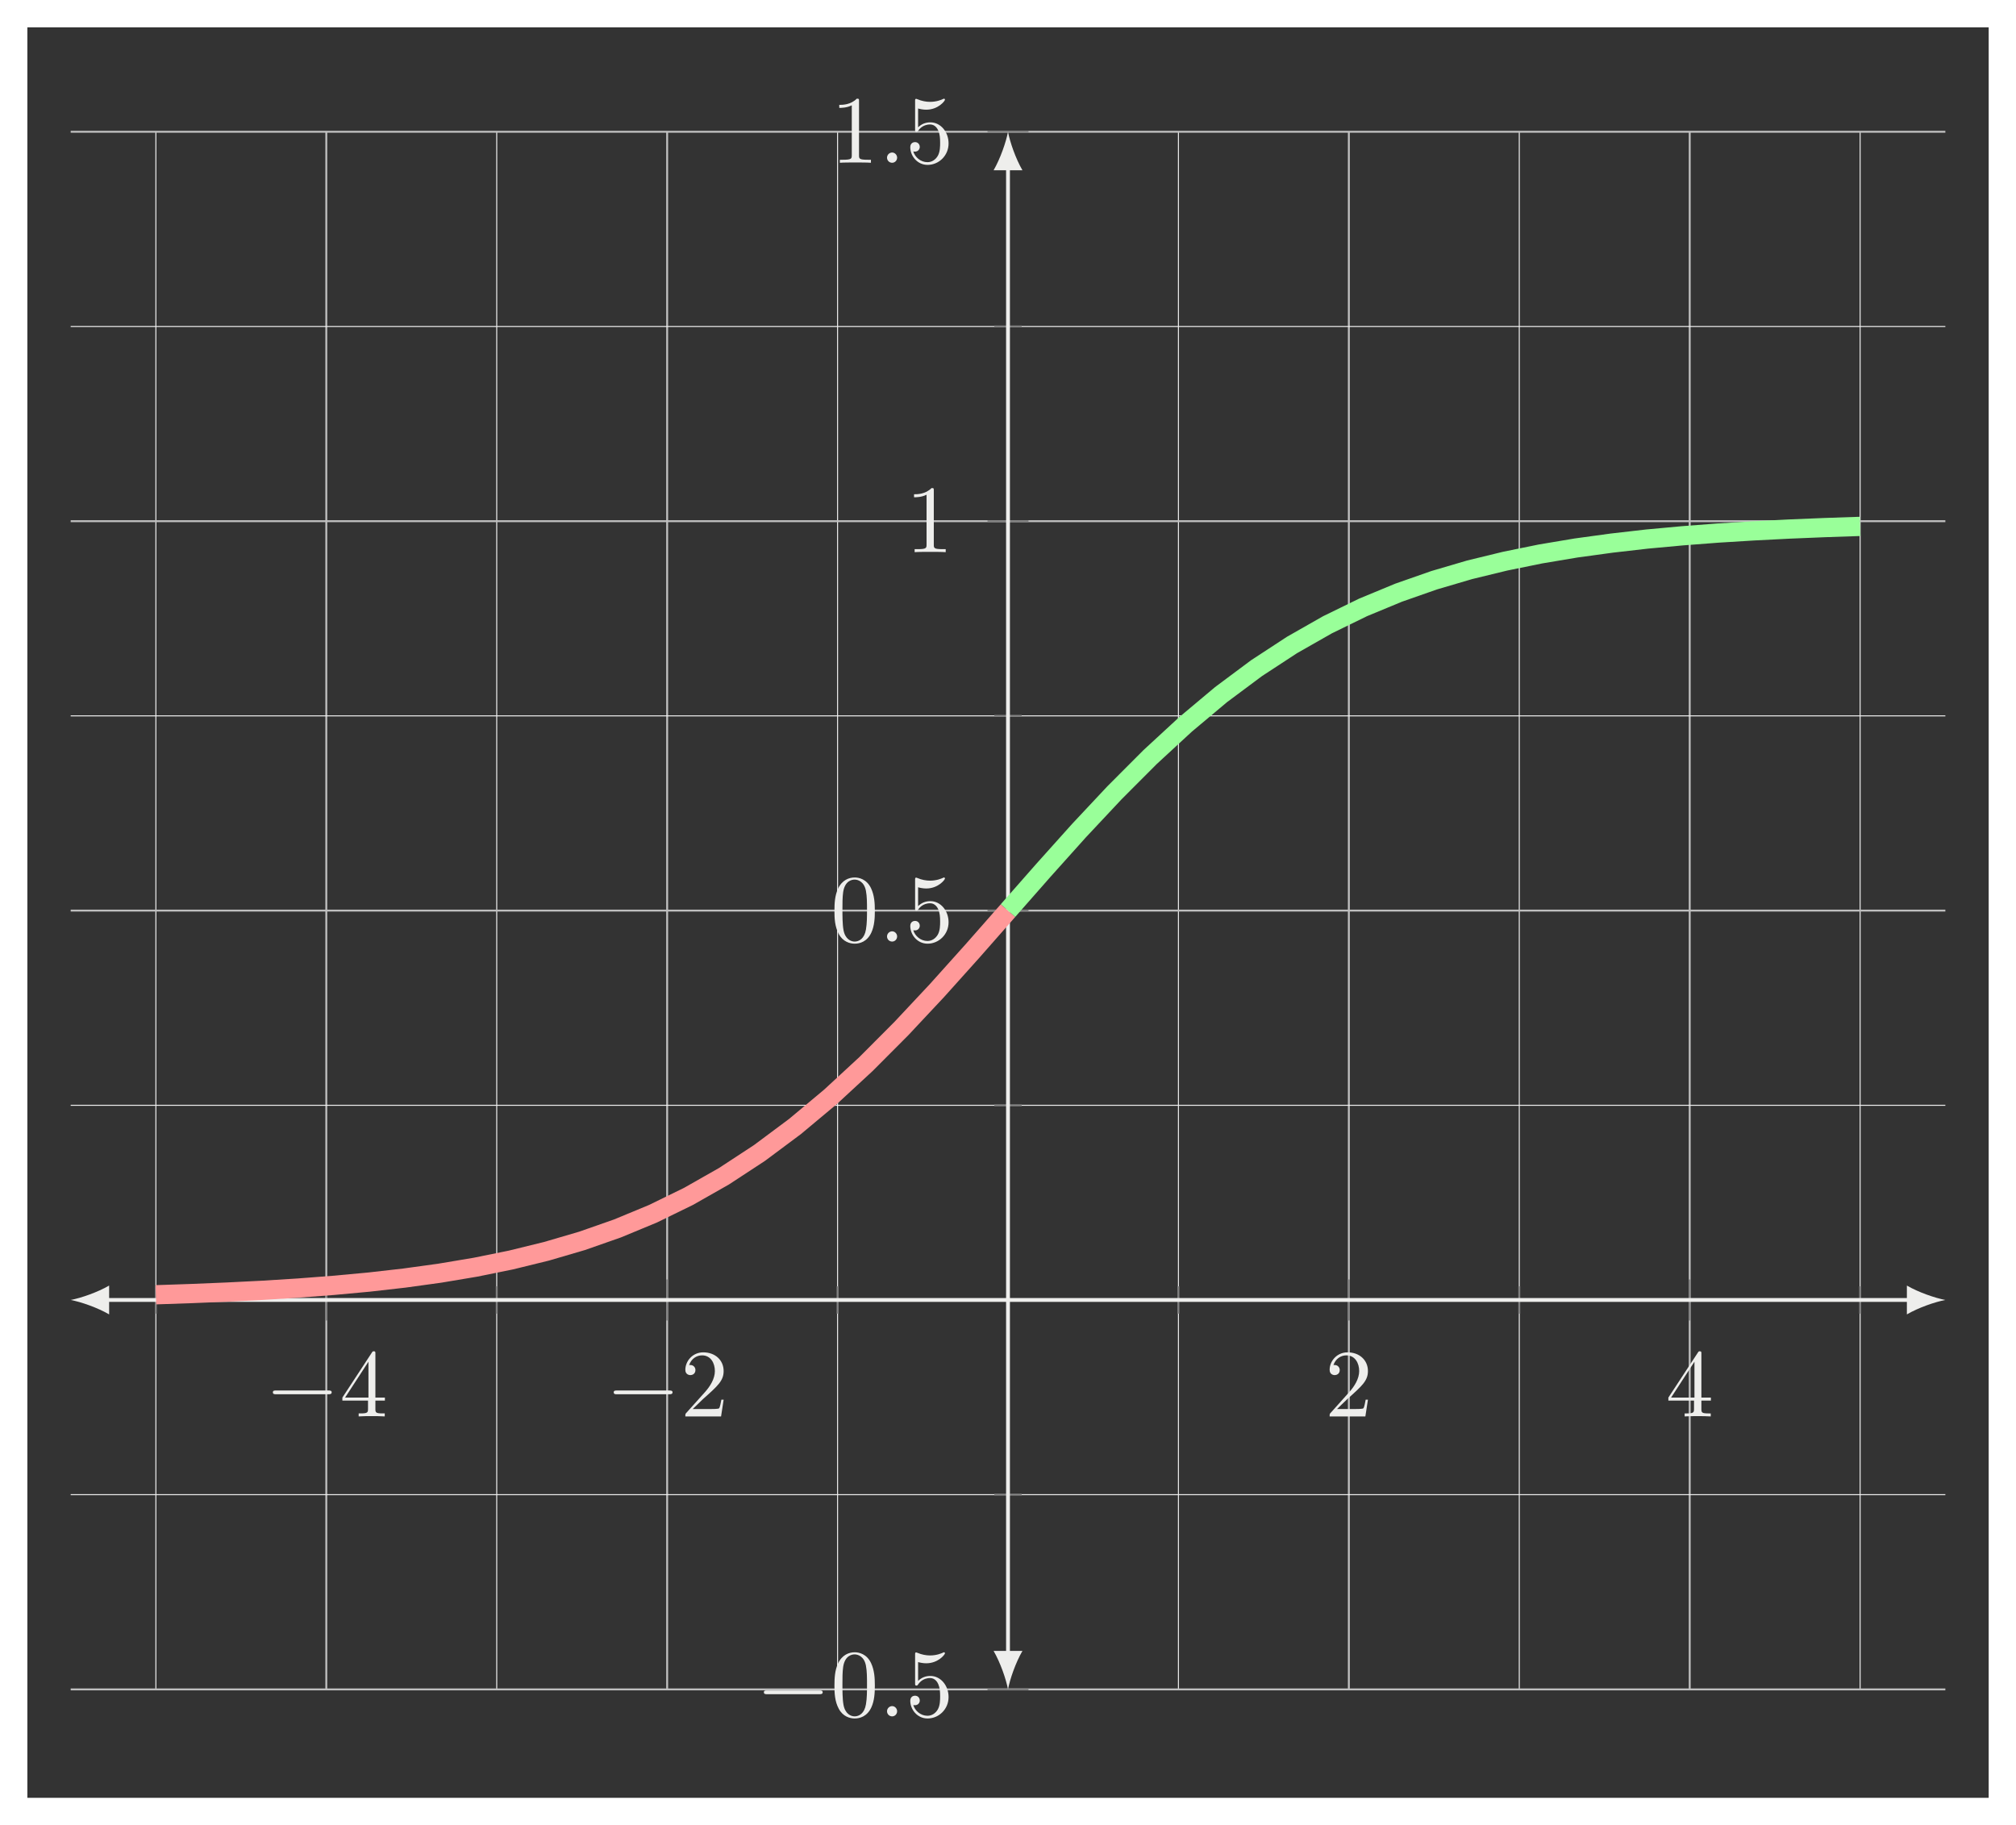 <?xml version="1.0" encoding="UTF-8"?>
<svg xmlns="http://www.w3.org/2000/svg" xmlns:xlink="http://www.w3.org/1999/xlink" width="208.906pt" height="189.119pt" viewBox="0 0 208.906 189.119" version="1.1">
<defs>
<g>
<symbol overflow="visible" id="glyph0-0">
<path style="stroke:none;" d=""/>
</symbol>
<symbol overflow="visible" id="glyph0-1">
<path style="stroke:none;" d="M 6.562 -2.297 C 6.734 -2.297 6.922 -2.297 6.922 -2.5 C 6.922 -2.688 6.734 -2.688 6.562 -2.688 L 1.172 -2.688 C 1 -2.688 0.828 -2.688 0.828 -2.5 C 0.828 -2.297 1 -2.297 1.172 -2.297 Z M 6.562 -2.297 "/>
</symbol>
<symbol overflow="visible" id="glyph1-0">
<path style="stroke:none;" d=""/>
</symbol>
<symbol overflow="visible" id="glyph1-1">
<path style="stroke:none;" d="M 2.938 -1.641 L 2.938 -0.781 C 2.938 -0.422 2.906 -0.312 2.172 -0.312 L 1.969 -0.312 L 1.969 0 C 2.375 -0.031 2.891 -0.031 3.312 -0.031 C 3.734 -0.031 4.25 -0.031 4.672 0 L 4.672 -0.312 L 4.453 -0.312 C 3.719 -0.312 3.703 -0.422 3.703 -0.781 L 3.703 -1.641 L 4.688 -1.641 L 4.688 -1.953 L 3.703 -1.953 L 3.703 -6.484 C 3.703 -6.688 3.703 -6.75 3.531 -6.75 C 3.453 -6.75 3.422 -6.75 3.344 -6.625 L 0.281 -1.953 L 0.281 -1.641 Z M 2.984 -1.953 L 0.562 -1.953 L 2.984 -5.672 Z M 2.984 -1.953 "/>
</symbol>
<symbol overflow="visible" id="glyph1-2">
<path style="stroke:none;" d="M 1.266 -0.766 L 2.328 -1.797 C 3.875 -3.172 4.469 -3.703 4.469 -4.703 C 4.469 -5.844 3.578 -6.641 2.359 -6.641 C 1.234 -6.641 0.5 -5.719 0.5 -4.828 C 0.5 -4.281 1 -4.281 1.031 -4.281 C 1.203 -4.281 1.547 -4.391 1.547 -4.812 C 1.547 -5.062 1.359 -5.328 1.016 -5.328 C 0.938 -5.328 0.922 -5.328 0.891 -5.312 C 1.109 -5.969 1.656 -6.328 2.234 -6.328 C 3.141 -6.328 3.562 -5.516 3.562 -4.703 C 3.562 -3.906 3.078 -3.125 2.516 -2.5 L 0.609 -0.375 C 0.5 -0.266 0.5 -0.234 0.5 0 L 4.203 0 L 4.469 -1.734 L 4.234 -1.734 C 4.172 -1.438 4.109 -1 4 -0.844 C 3.938 -0.766 3.281 -0.766 3.062 -0.766 Z M 1.266 -0.766 "/>
</symbol>
<symbol overflow="visible" id="glyph1-3">
<path style="stroke:none;" d="M 4.578 -3.188 C 4.578 -3.984 4.531 -4.781 4.188 -5.516 C 3.734 -6.484 2.906 -6.641 2.5 -6.641 C 1.891 -6.641 1.172 -6.375 0.75 -5.453 C 0.438 -4.766 0.391 -3.984 0.391 -3.188 C 0.391 -2.438 0.422 -1.547 0.844 -0.781 C 1.266 0.016 2 0.219 2.484 0.219 C 3.016 0.219 3.781 0.016 4.219 -0.938 C 4.531 -1.625 4.578 -2.406 4.578 -3.188 Z M 2.484 0 C 2.094 0 1.5 -0.25 1.328 -1.203 C 1.219 -1.797 1.219 -2.719 1.219 -3.312 C 1.219 -3.953 1.219 -4.609 1.297 -5.141 C 1.484 -6.328 2.234 -6.422 2.484 -6.422 C 2.812 -6.422 3.469 -6.234 3.656 -5.25 C 3.766 -4.688 3.766 -3.938 3.766 -3.312 C 3.766 -2.562 3.766 -1.891 3.656 -1.25 C 3.5 -0.297 2.938 0 2.484 0 Z M 2.484 0 "/>
</symbol>
<symbol overflow="visible" id="glyph1-4">
<path style="stroke:none;" d="M 4.469 -2 C 4.469 -3.188 3.656 -4.188 2.578 -4.188 C 2.109 -4.188 1.672 -4.031 1.312 -3.672 L 1.312 -5.625 C 1.516 -5.562 1.844 -5.5 2.156 -5.5 C 3.391 -5.5 4.094 -6.406 4.094 -6.531 C 4.094 -6.594 4.062 -6.641 3.984 -6.641 C 3.984 -6.641 3.953 -6.641 3.906 -6.609 C 3.703 -6.516 3.219 -6.312 2.547 -6.312 C 2.156 -6.312 1.688 -6.391 1.219 -6.594 C 1.141 -6.625 1.125 -6.625 1.109 -6.625 C 1 -6.625 1 -6.547 1 -6.391 L 1 -3.438 C 1 -3.266 1 -3.188 1.141 -3.188 C 1.219 -3.188 1.234 -3.203 1.281 -3.266 C 1.391 -3.422 1.75 -3.969 2.562 -3.969 C 3.078 -3.969 3.328 -3.516 3.406 -3.328 C 3.562 -2.953 3.594 -2.578 3.594 -2.078 C 3.594 -1.719 3.594 -1.125 3.344 -0.703 C 3.109 -0.312 2.734 -0.062 2.281 -0.062 C 1.562 -0.062 0.984 -0.594 0.812 -1.172 C 0.844 -1.172 0.875 -1.156 0.984 -1.156 C 1.312 -1.156 1.484 -1.406 1.484 -1.641 C 1.484 -1.891 1.312 -2.141 0.984 -2.141 C 0.844 -2.141 0.5 -2.062 0.5 -1.609 C 0.5 -0.75 1.188 0.219 2.297 0.219 C 3.453 0.219 4.469 -0.734 4.469 -2 Z M 4.469 -2 "/>
</symbol>
<symbol overflow="visible" id="glyph1-5">
<path style="stroke:none;" d="M 2.938 -6.375 C 2.938 -6.625 2.938 -6.641 2.703 -6.641 C 2.078 -6 1.203 -6 0.891 -6 L 0.891 -5.688 C 1.094 -5.688 1.672 -5.688 2.188 -5.953 L 2.188 -0.781 C 2.188 -0.422 2.156 -0.312 1.266 -0.312 L 0.953 -0.312 L 0.953 0 C 1.297 -0.031 2.156 -0.031 2.562 -0.031 C 2.953 -0.031 3.828 -0.031 4.172 0 L 4.172 -0.312 L 3.859 -0.312 C 2.953 -0.312 2.938 -0.422 2.938 -0.781 Z M 2.938 -6.375 "/>
</symbol>
<symbol overflow="visible" id="glyph2-0">
<path style="stroke:none;" d=""/>
</symbol>
<symbol overflow="visible" id="glyph2-1">
<path style="stroke:none;" d="M 1.906 -0.531 C 1.906 -0.812 1.672 -1.062 1.391 -1.062 C 1.094 -1.062 0.859 -0.812 0.859 -0.531 C 0.859 -0.234 1.094 0 1.391 0 C 1.672 0 1.906 -0.234 1.906 -0.531 Z M 1.906 -0.531 "/>
</symbol>
</g>
<clipPath id="clip1">
  <path d="M 7.324 66 L 133 66 L 133 163 L 7.324 163 Z M 7.324 66 "/>
</clipPath>
<clipPath id="clip2">
  <path d="M 76 26 L 201.586 26 L 201.586 123 L 76 123 Z M 76 26 "/>
</clipPath>
</defs>
<g id="surface1">
<path style=" stroke:none;fill-rule:nonzero;fill:rgb(20%,20%,20%);fill-opacity:1;" d="M 2.836 186.285 L 2.836 2.832 L 206.074 2.832 L 206.074 186.285 Z M 2.836 186.285 "/>
<path style="fill:none;stroke-width:0.1;stroke-linecap:butt;stroke-linejoin:miter;stroke:rgb(95%,95%,95%);stroke-opacity:1;stroke-miterlimit:10;" d="M -0.001 -40.35 L -0.001 121.049 M 35.32 -40.35 L 35.32 121.049 M 70.64 -40.35 L 70.64 121.049 M 105.96 -40.35 L 105.96 121.049 M 141.281 -40.35 L 141.281 121.049 M 176.601 -40.35 L 176.601 121.049 " transform="matrix(1,0,0,-1,16.153,134.701)"/>
<path style="fill:none;stroke-width:0.199;stroke-linecap:butt;stroke-linejoin:miter;stroke:rgb(75%,75%,75%);stroke-opacity:1;stroke-miterlimit:10;" d="M 17.66 -40.35 L 17.66 121.049 M 52.98 -40.35 L 52.98 121.049 M 123.62 -40.35 L 123.62 121.049 M 158.941 -40.35 L 158.941 121.049 " transform="matrix(1,0,0,-1,16.153,134.701)"/>
<path style="fill:none;stroke-width:0.1;stroke-linecap:butt;stroke-linejoin:miter;stroke:rgb(95%,95%,95%);stroke-opacity:1;stroke-miterlimit:10;" d="M -8.829 -20.174 L 185.433 -20.174 M -8.829 20.174 L 185.433 20.174 M -8.829 60.525 L 185.433 60.525 M -8.829 100.873 L 185.433 100.873 " transform="matrix(1,0,0,-1,16.153,134.701)"/>
<path style="fill:none;stroke-width:0.199;stroke-linecap:butt;stroke-linejoin:miter;stroke:rgb(75%,75%,75%);stroke-opacity:1;stroke-miterlimit:10;" d="M -8.829 -40.35 L 185.433 -40.35 M -8.829 40.349 L 185.433 40.349 M -8.829 80.697 L 185.433 80.697 M -8.829 121.049 L 185.433 121.049 " transform="matrix(1,0,0,-1,16.153,134.701)"/>
<path style="fill:none;stroke-width:0.199;stroke-linecap:butt;stroke-linejoin:miter;stroke:rgb(50%,50%,50%);stroke-opacity:1;stroke-miterlimit:10;" d="M -0.001 -1.416 L -0.001 1.416 M 35.32 -1.416 L 35.32 1.416 M 70.64 -1.416 L 70.64 1.416 M 105.96 -1.416 L 105.96 1.416 M 141.281 -1.416 L 141.281 1.416 M 176.601 -1.416 L 176.601 1.416 " transform="matrix(1,0,0,-1,16.153,134.701)"/>
<path style="fill:none;stroke-width:0.199;stroke-linecap:butt;stroke-linejoin:miter;stroke:rgb(50%,50%,50%);stroke-opacity:1;stroke-miterlimit:10;" d="M 17.66 -2.127 L 17.66 2.127 M 52.98 -2.127 L 52.98 2.127 M 123.62 -2.127 L 123.62 2.127 M 158.941 -2.127 L 158.941 2.127 " transform="matrix(1,0,0,-1,16.153,134.701)"/>
<path style="fill:none;stroke-width:0.199;stroke-linecap:butt;stroke-linejoin:miter;stroke:rgb(50%,50%,50%);stroke-opacity:1;stroke-miterlimit:10;" d="M 86.882 -20.174 L 89.718 -20.174 M 86.882 20.174 L 89.718 20.174 M 86.882 60.525 L 89.718 60.525 M 86.882 100.873 L 89.718 100.873 " transform="matrix(1,0,0,-1,16.153,134.701)"/>
<path style="fill:none;stroke-width:0.199;stroke-linecap:butt;stroke-linejoin:miter;stroke:rgb(50%,50%,50%);stroke-opacity:1;stroke-miterlimit:10;" d="M 86.175 -40.35 L 90.425 -40.35 M 86.175 40.349 L 90.425 40.349 M 86.175 80.697 L 90.425 80.697 M 86.175 121.049 L 90.425 121.049 " transform="matrix(1,0,0,-1,16.153,134.701)"/>
<path style="fill:none;stroke-width:0.399;stroke-linecap:butt;stroke-linejoin:miter;stroke:rgb(93.332%,93.332%,92.548%);stroke-opacity:1;stroke-miterlimit:10;" d="M -5.243 0.002 L 181.843 0.002 " transform="matrix(1,0,0,-1,16.153,134.701)"/>
<path style=" stroke:none;fill-rule:nonzero;fill:rgb(93.332%,93.332%,92.548%);fill-opacity:1;" d="M 7.324 134.699 C 8.387 134.898 10.113 135.496 11.309 136.195 L 11.309 133.207 C 10.113 133.902 8.387 134.5 7.324 134.699 "/>
<path style=" stroke:none;fill-rule:nonzero;fill:rgb(93.332%,93.332%,92.548%);fill-opacity:1;" d="M 201.586 134.699 C 200.523 134.5 198.793 133.902 197.598 133.207 L 197.598 136.195 C 198.793 135.496 200.523 134.898 201.586 134.699 "/>
<path style="fill:none;stroke-width:0.399;stroke-linecap:butt;stroke-linejoin:miter;stroke:rgb(93.332%,93.332%,92.548%);stroke-opacity:1;stroke-miterlimit:10;" d="M 88.3 -36.764 L 88.3 117.459 " transform="matrix(1,0,0,-1,16.153,134.701)"/>
<path style=" stroke:none;fill-rule:nonzero;fill:rgb(93.332%,93.332%,92.548%);fill-opacity:1;" d="M 104.453 175.051 C 104.652 173.988 105.25 172.262 105.949 171.066 L 102.961 171.066 C 103.656 172.262 104.254 173.988 104.453 175.051 "/>
<path style=" stroke:none;fill-rule:nonzero;fill:rgb(93.332%,93.332%,92.548%);fill-opacity:1;" d="M 104.453 13.652 C 104.254 14.715 103.656 16.441 102.961 17.641 L 105.949 17.641 C 105.25 16.441 104.652 14.715 104.453 13.652 "/>
<g style="fill:rgb(93.332%,93.332%,92.548%);fill-opacity:1;">
  <use xlink:href="#glyph0-1" x="27.448" y="146.766"/>
</g>
<g style="fill:rgb(93.332%,93.332%,92.548%);fill-opacity:1;">
  <use xlink:href="#glyph1-1" x="35.197" y="146.766"/>
</g>
<g style="fill:rgb(93.332%,93.332%,92.548%);fill-opacity:1;">
  <use xlink:href="#glyph0-1" x="62.768" y="146.767"/>
</g>
<g style="fill:rgb(93.332%,93.332%,92.548%);fill-opacity:1;">
  <use xlink:href="#glyph1-2" x="70.517" y="146.767"/>
</g>
<g style="fill:rgb(93.332%,93.332%,92.548%);fill-opacity:1;">
  <use xlink:href="#glyph1-2" x="137.282" y="146.767"/>
</g>
<g style="fill:rgb(93.332%,93.332%,92.548%);fill-opacity:1;">
  <use xlink:href="#glyph1-1" x="172.602" y="146.767"/>
</g>
<g style="fill:rgb(93.332%,93.332%,92.548%);fill-opacity:1;">
  <use xlink:href="#glyph0-1" x="78.328" y="177.845"/>
</g>
<g style="fill:rgb(93.332%,93.332%,92.548%);fill-opacity:1;">
  <use xlink:href="#glyph1-3" x="86.077" y="177.845"/>
</g>
<g style="fill:rgb(93.332%,93.332%,92.548%);fill-opacity:1;">
  <use xlink:href="#glyph2-1" x="91.058" y="177.845"/>
</g>
<g style="fill:rgb(93.332%,93.332%,92.548%);fill-opacity:1;">
  <use xlink:href="#glyph1-4" x="93.826" y="177.845"/>
</g>
<g style="fill:rgb(93.332%,93.332%,92.548%);fill-opacity:1;">
  <use xlink:href="#glyph1-3" x="86.077" y="97.563"/>
</g>
<g style="fill:rgb(93.332%,93.332%,92.548%);fill-opacity:1;">
  <use xlink:href="#glyph2-1" x="91.058" y="97.563"/>
</g>
<g style="fill:rgb(93.332%,93.332%,92.548%);fill-opacity:1;">
  <use xlink:href="#glyph1-4" x="93.826" y="97.563"/>
</g>
<g style="fill:rgb(93.332%,93.332%,92.548%);fill-opacity:1;">
  <use xlink:href="#glyph1-5" x="93.826" y="57.214"/>
</g>
<g style="fill:rgb(93.332%,93.332%,92.548%);fill-opacity:1;">
  <use xlink:href="#glyph1-5" x="86.077" y="16.866"/>
</g>
<g style="fill:rgb(93.332%,93.332%,92.548%);fill-opacity:1;">
  <use xlink:href="#glyph2-1" x="91.058" y="16.866"/>
</g>
<g style="fill:rgb(93.332%,93.332%,92.548%);fill-opacity:1;">
  <use xlink:href="#glyph1-4" x="93.826" y="16.866"/>
</g>
<g clip-path="url(#clip1)" clip-rule="nonzero">
<path style="fill:none;stroke-width:1.993;stroke-linecap:butt;stroke-linejoin:miter;stroke:rgb(100%,59.999%,59.999%);stroke-opacity:1;stroke-miterlimit:10;" d="M -0.001 0.541 L 3.679 0.666 L 7.359 0.818 L 11.038 1.002 L 14.718 1.232 L 18.398 1.514 L 22.074 1.853 L 25.753 2.271 L 29.433 2.779 L 33.113 3.396 L 36.792 4.142 L 40.472 5.045 L 44.152 6.123 L 47.831 7.412 L 51.507 8.935 L 55.187 10.732 L 58.867 12.822 L 62.546 15.232 L 66.226 17.974 L 69.906 21.049 L 73.585 24.447 L 77.261 28.135 L 80.941 32.064 L 84.62 36.162 L 88.3 40.346 " transform="matrix(1,0,0,-1,16.153,134.701)"/>
</g>
<g clip-path="url(#clip2)" clip-rule="nonzero">
<path style="fill:none;stroke-width:1.993;stroke-linecap:butt;stroke-linejoin:miter;stroke:rgb(59.999%,100%,59.999%);stroke-opacity:1;stroke-miterlimit:10;" d="M 88.3 40.349 L 91.98 44.533 L 95.659 48.635 L 99.339 52.56 L 103.019 56.248 L 106.699 59.642 L 110.374 62.724 L 114.054 65.467 L 117.734 67.873 L 121.413 69.967 L 125.093 71.763 L 128.773 73.287 L 132.452 74.576 L 136.128 75.658 L 139.808 76.553 L 143.488 77.303 L 147.167 77.92 L 150.847 78.424 L 154.527 78.846 L 158.206 79.185 L 161.886 79.467 L 165.562 79.693 L 169.242 79.881 L 172.921 80.033 L 176.601 80.158 " transform="matrix(1,0,0,-1,16.153,134.701)"/>
</g>
</g>
</svg>

